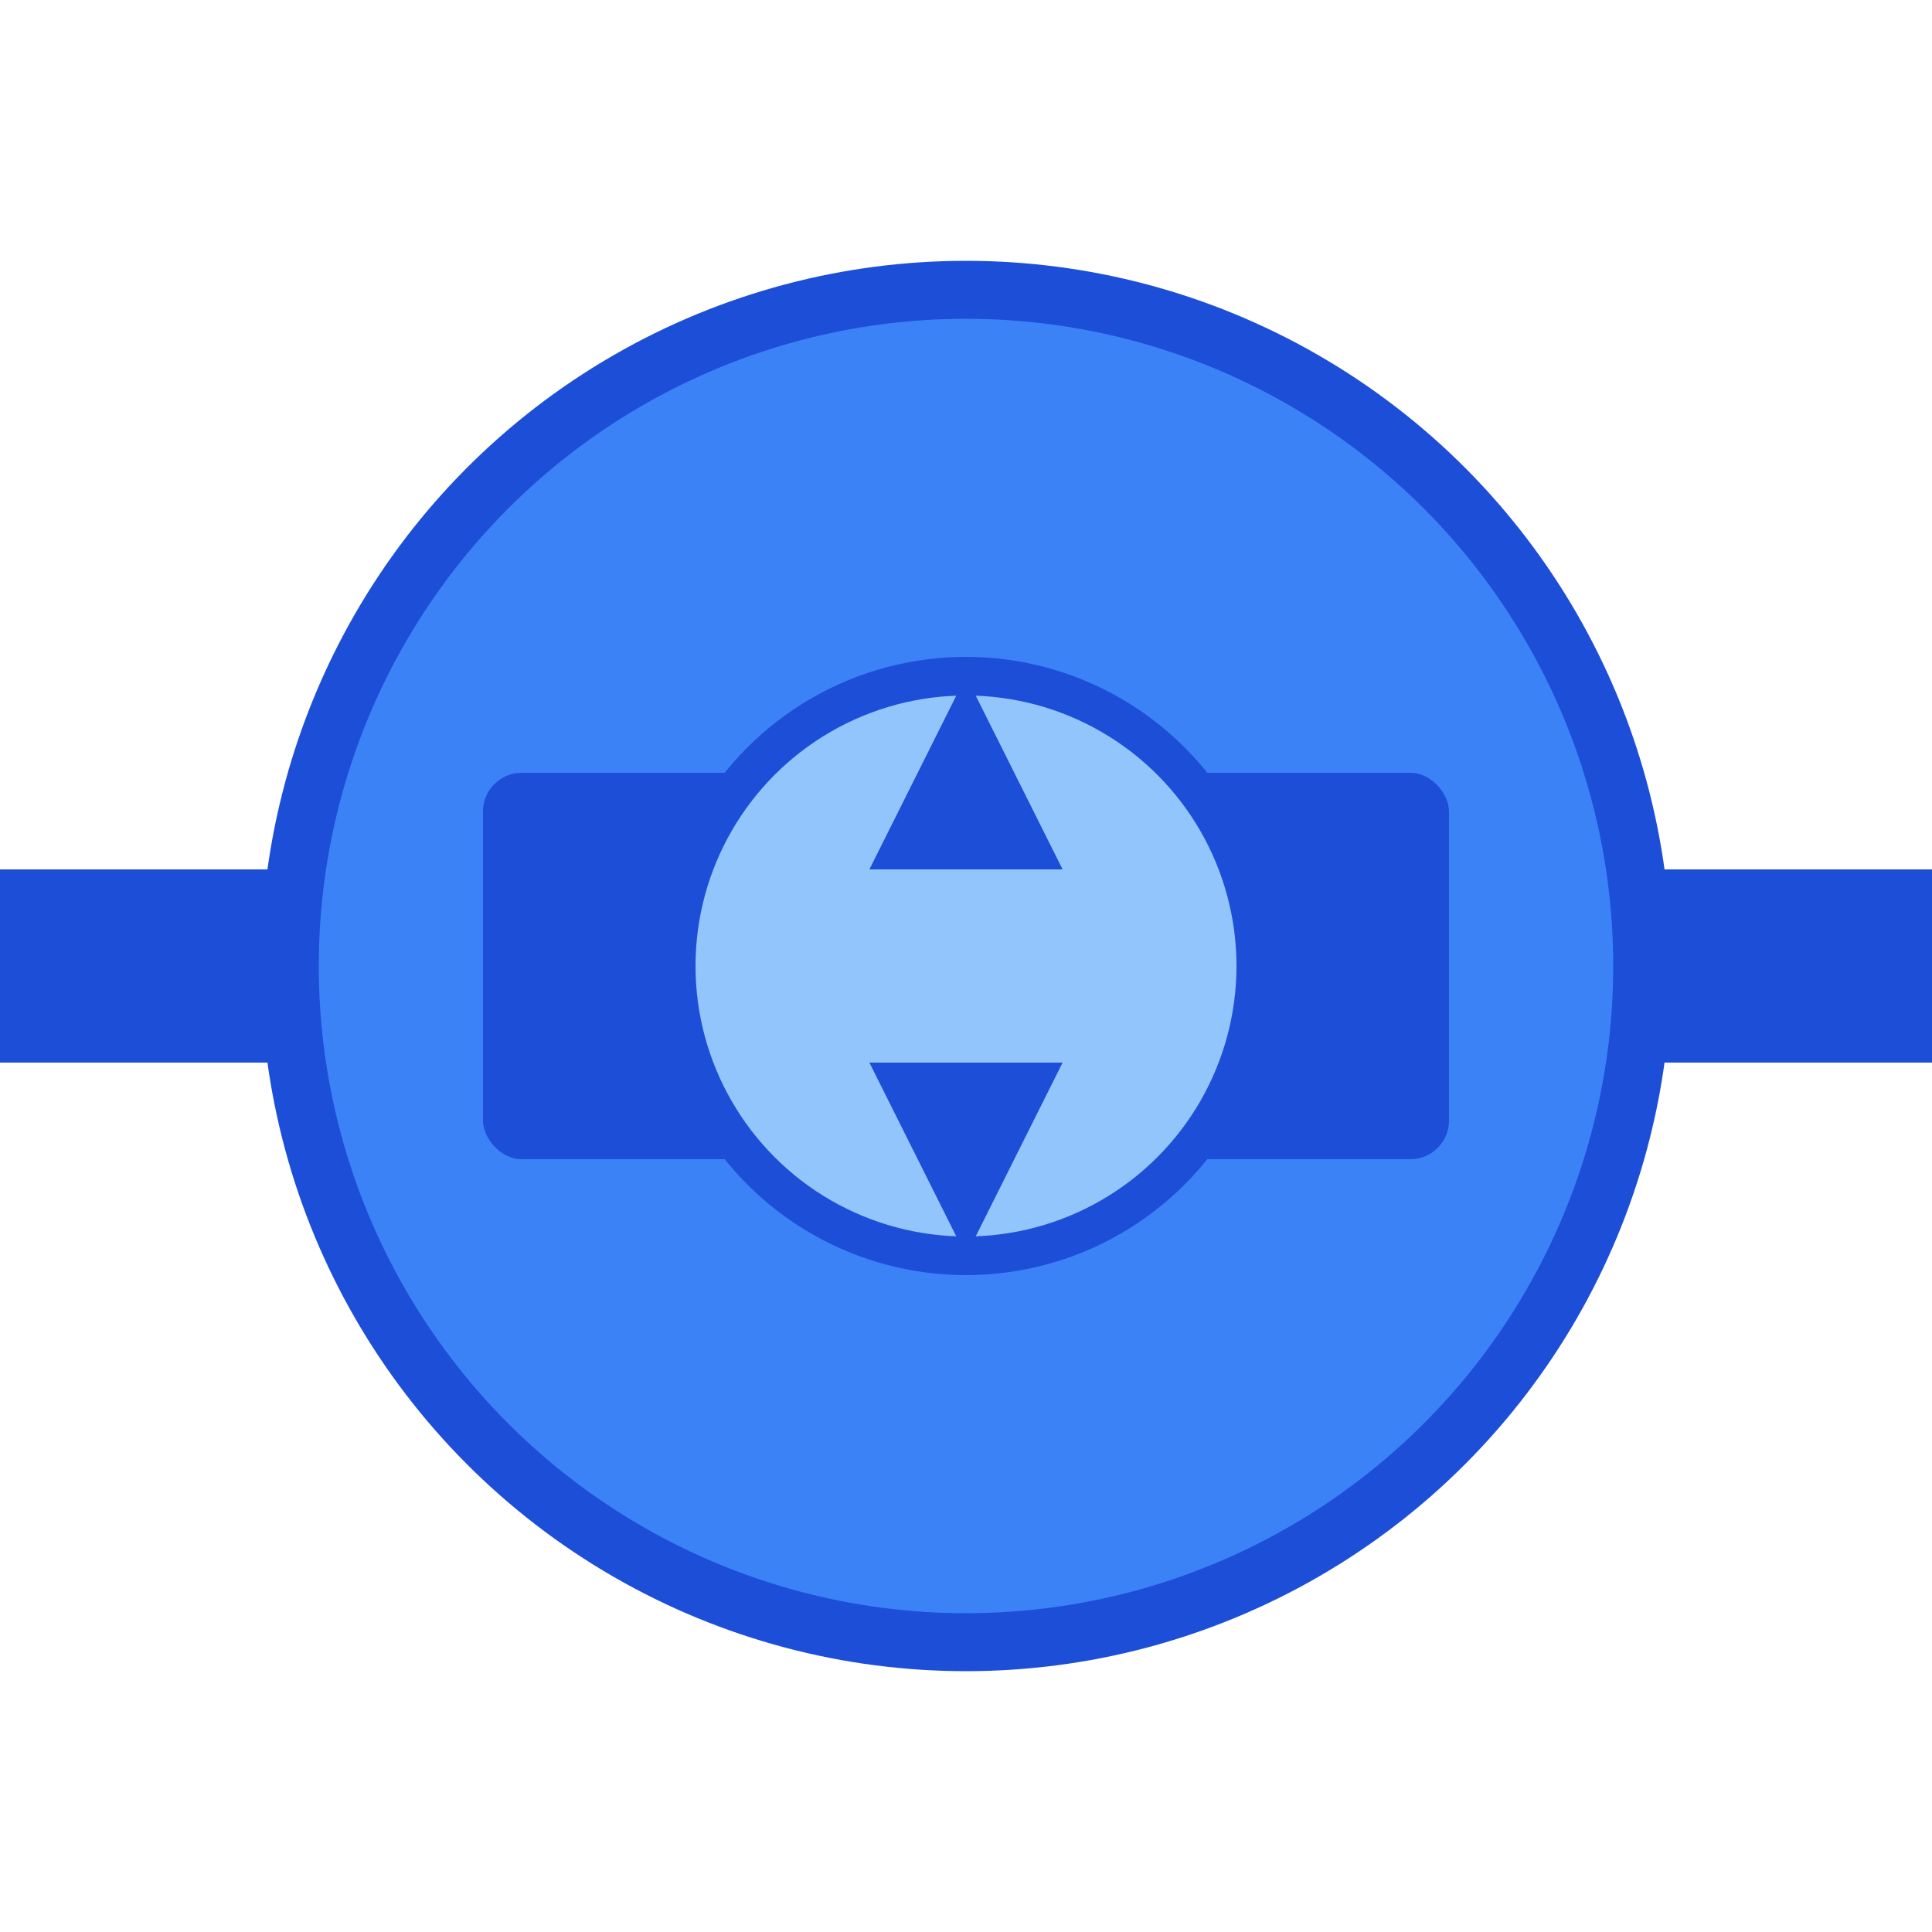 <svg width="100" height="100" viewBox="0 0 100 100" fill="none" xmlns="http://www.w3.org/2000/svg">
  <circle cx="50" cy="50" r="35" fill="#3B82F6" stroke="#1D4ED8" stroke-width="3"/>
  <rect x="25" y="40" width="50" height="20" rx="2" fill="#1D4ED8"/>
  <rect x="85" y="45" width="15" height="10" fill="#1D4ED8"/>
  <rect x="0" y="45" width="15" height="10" fill="#1D4ED8"/>
  <circle cx="50" cy="50" r="15" fill="#93C5FD" stroke="#1D4ED8" stroke-width="2"/>
  <path d="M50 35 L55 45 L45 45 Z" fill="#1D4ED8"/>
  <path d="M50 65 L45 55 L55 55 Z" fill="#1D4ED8"/>
</svg> 
